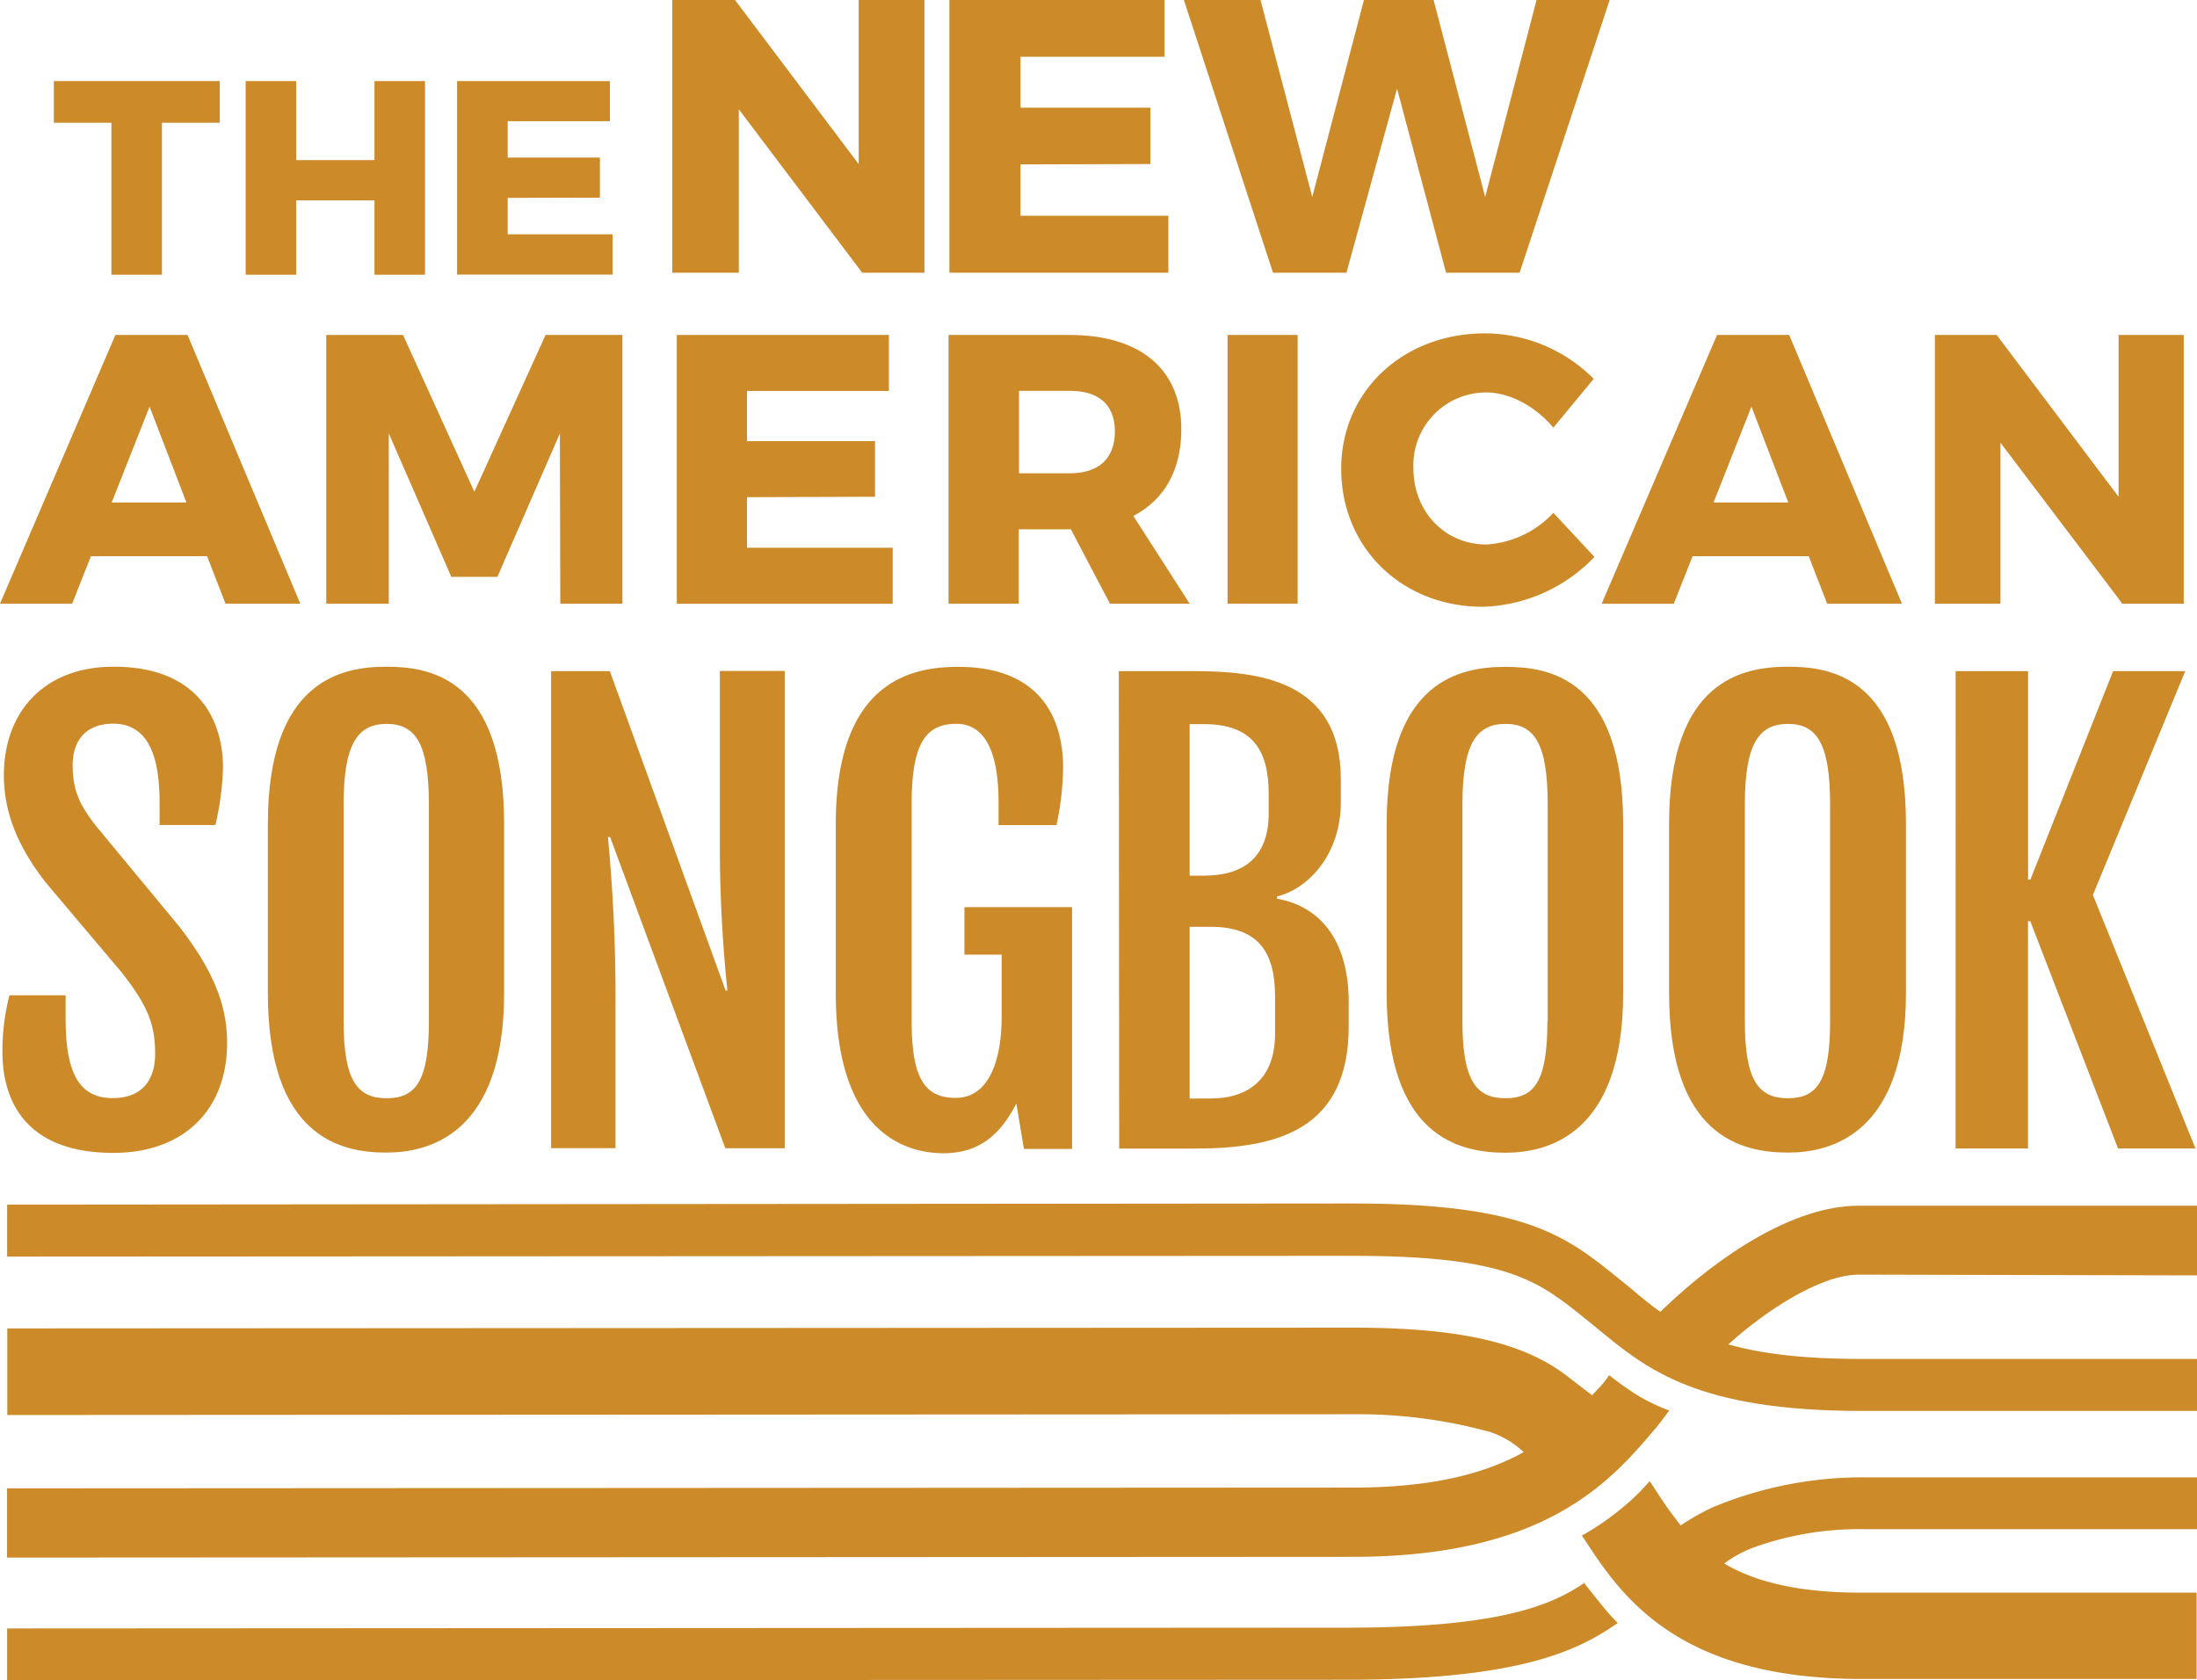 <svg xmlns="http://www.w3.org/2000/svg" viewBox="0 0 289.94 221.8">
  <defs>
    <style>.cls-1{fill:#cc8a29;}</style>
  </defs>
  <title>Asset 2</title>
  <g id="Layer_2" data-name="Layer 2">
  <g id="Layer_1-2" data-name="Layer 1">
  <path class="cls-1" d="M213.49,214.22l-.3.21c-5.25,3.61-13.14,7.28-35.5,7.28L.94,221.8v-6.86l176.76-.1c19.77,0,26.81-2.83,31.2-5.79l.16-.11s.63.83,2.16,2.71A29.46,29.46,0,0,0,213.49,214.22Z"/><path class="cls-1" d="M245.32,168.24l44.62.1v-9.2l-44.62,0c-8.64,0-18.44,6.61-25.59,13.42l-.62.59c-1.31-.93-2.53-1.93-3.78-3l-1.83-1.49c-6.8-5.48-12.17-9.81-34.94-9.81L.94,159v6.86l177.62-.1c20.35,0,24.45,3.3,30.64,8.29l1.78,1.45c6.42,5.28,13.07,10.73,34.71,10.73l44.25,0v-6.86l-44.25,0c-7.91,0-13.41-.73-17.6-1.92l.47-.42C232.47,173.54,239.93,168.24,245.32,168.24Z"/><path class="cls-1" d="M246.24,201.84l43.7,0V195l-43.7,0a51.24,51.24,0,0,0-20.09,3.9,31.76,31.76,0,0,0-4.35,2.44,54.45,54.45,0,0,1-3.21-4.51l-.88-1.34a28.33,28.33,0,0,1-4.09,3.91,33.45,33.45,0,0,1-4.86,3.28c.08.11.14.2.3.44,4.81,7.39,12.18,18.49,36.6,18.49l44.23,0V210.22l-44.23,0c-8.66,0-14.2-1.54-18.12-3.85a16.29,16.29,0,0,1,3.57-2A41.22,41.22,0,0,1,246.24,201.84Z"/><path class="cls-1" d="M216,184.11c-1.91-1.21-3.64-2.6-3.64-2.6a11.51,11.51,0,0,1-1.09,1.41l-1.16,1.25c-1.16-.9-3.47-2.67-3.47-2.67-5.85-4.44-14.53-6.26-28.06-6.26l-177.62.1v11.43l177.62-.1A65.69,65.69,0,0,1,196.61,189a11.75,11.75,0,0,1,4.47,2.67c-4.86,2.7-11.73,4.68-22.53,4.68l-177.62.1v9.14l177.62-.1c25.45,0,34-10,39.75-16.74.8-.93,1.2-1.54,2-2.57A25.5,25.5,0,0,1,216,184.11Z"/><path class="cls-1" d="M1.24,131.37H8.66v3.06c0,6.79,1.55,10.51,6.2,10.51,3.62,0,5.61-2.07,5.61-5.87s-.92-6.27-4.43-10.74l-10-11.84c-3.5-4.5-5.53-9-5.53-14.21C.54,93.92,5.85,88,15,88c11.14,0,14.43,7,14.43,13.36a38.05,38.05,0,0,1-1,7.53H21.06v-3c0-6.64-1.81-10.37-6.12-10.37-3.58,0-5.35,2.18-5.35,5.5,0,3.58,1.14,5.46,3,7.9l11.11,13.43c4.06,5.28,6.27,9.85,6.27,15.28,0,8.93-5.79,14.54-15,14.54-11.4,0-14.65-6.64-14.65-13.36A29.93,29.93,0,0,1,1.24,131.37Z"/><path class="cls-1" d="M35.35,131.08V108.76C35.35,89.76,45.13,88,51,88c5.68,0,15.53,1.44,15.53,20.74v22.32c0,18.71-10,21.07-15.53,21.07C44.91,152.15,35.35,150,35.35,131.08Zm21.25,3.73V106.14c0-8.08-1.81-10.59-5.57-10.59s-5.68,2.51-5.68,10.59v28.67c0,7.82,1.81,10.15,5.68,10.15S56.6,142.63,56.6,134.81Z"/><path class="cls-1" d="M72.73,88.58h7.75l15.28,42.17H96a183.61,183.61,0,0,1-1-19.19v-23h8.56v63H95.72l-15.2-41.07h-.29a224.89,224.89,0,0,1,1,22.54v18.52H72.73Z"/><path class="cls-1" d="M110.3,131.08V108.76c0-19,10.15-20.74,16.16-20.74,10.22,0,13.84,6.05,13.84,13.36a37.72,37.72,0,0,1-.88,7.53h-7.64v-3c0-6.9-1.92-10.37-5.57-10.37-4,0-5.9,2.51-5.9,10.59v28.56c0,7.82,1.81,10.22,5.83,10.22,4.24,0,6.05-4.69,6.05-10.74V126h-4.91v-6.27h14.2v31.92h-6.35l-1-6c-2.4,4.69-5.42,6.57-9.7,6.57C119.93,152.18,110.3,150,110.3,131.08Z"/><path class="cls-1" d="M147.65,88.58h9.67c8.56,0,19.63,1.07,19.63,14.28v3.06c0,6.71-4.17,11.36-8.41,12.4v.3c6.24,1.14,9.45,6.16,9.45,13.65v3.21c0,13.72-9.56,16.12-20.29,16.12h-10Zm11.22,27c5.13,0,8.56-2.32,8.56-8.23v-2.58c0-5.87-2.25-9.19-8.56-9.19H157v20Zm.88,29.41c5.09,0,8.52-2.66,8.52-8.56v-4.91c0-5.9-2.25-9.19-8.52-9.19H157V145Z"/><path class="cls-1" d="M183,131.08V108.76c0-19,9.78-20.74,15.68-20.74,5.68,0,15.53,1.44,15.53,20.74v22.32c0,18.71-10,21.07-15.53,21.07C192.52,152.15,183,150,183,131.08Zm21.25,3.73V106.14c0-8.08-1.81-10.59-5.57-10.59S193,98.06,193,106.14v28.67c0,7.82,1.81,10.15,5.68,10.15S204.21,142.63,204.21,134.81Z"/><path class="cls-1" d="M220.27,131.08V108.76C220.27,89.76,230,88,236,88c5.68,0,15.53,1.44,15.53,20.74v22.32c0,18.71-10,21.07-15.53,21.07C229.83,152.15,220.27,150,220.27,131.08Zm21.25,3.73V106.14c0-8.08-1.81-10.59-5.57-10.59s-5.68,2.51-5.68,10.59v28.67c0,7.82,1.81,10.15,5.68,10.15S241.52,142.63,241.52,134.81Z"/><path class="cls-1" d="M258.09,88.58h9.56V116.1h.3l10.92-27.52h9.52L276.2,118.13l13.54,33.46H279.52l-11.58-30h-.3v30h-9.56Z"/><path class="cls-1" d="M27.33,73.41H12L9.52,79.68H0L15.23,44.21h9.52L39.63,79.68H29.76ZM24.6,66.32,19.74,53.67l-5,12.65Z"/><path class="cls-1" d="M53.19,44.21l9.41,20.7L72,44.21H82.14V79.68h-8.2l-.05-22.47L65.64,76.14H59.56L51.31,57.21V79.68H43.06V44.21Z"/><path class="cls-1" d="M117.31,44.21v7.39H98.58v6.63h16.9v7.34l-16.9.05v6.68h19.23v7.39H89.32V44.21Z"/><path class="cls-1" d="M146.48,79.68l-5.16-9.82h-6.88v9.82h-9.26V44.21h15.94c9.41,0,14.78,4.55,14.78,12.45,0,5.37-2.23,9.31-6.33,11.44L157,79.68Zm-12-17.21h6.73c3.75,0,5.92-1.92,5.92-5.52s-2.18-5.36-5.92-5.36h-6.73Z"/><path class="cls-1" d="M171.25,44.21V79.68H162V44.21Z"/><path class="cls-1" d="M196.15,51.8a9.6,9.6,0,0,0-9.62,10c0,5.72,4.15,10.07,9.62,10.07A13.15,13.15,0,0,0,205,67.69l5.42,5.82a21.21,21.21,0,0,1-14.73,6.58C185,80.09,177,72.29,177,61.87,177,51.64,185.16,44,196,44A20.36,20.36,0,0,1,210.32,50L205,56.45C202.62,53.62,199.23,51.8,196.15,51.8Z"/><path class="cls-1" d="M238.7,73.41H223.37l-2.48,6.28h-9.52l15.23-35.48h9.52L251,79.68h-9.87ZM236,66.32l-4.86-12.65-5,12.65Z"/><path class="cls-1" d="M263.5,44.21l16.09,21.36V44.21h8.6V79.68h-8.1L264,58.43V79.68h-8.65V44.21Z"/><path class="cls-1" d="M29,10.7V16.2H21.37V36.26H14.7V16.2H7.11V10.7Z"/><path class="cls-1" d="M39.09,10.7V21.13H49.42V10.7h6.67V36.26H49.42V26.45H39.09v9.81H32.42V10.7Z"/><path class="cls-1" d="M80.49,10.7V16H67V20.8H79.17v5.29L67,26.12v4.81H80.85v5.32H60.32V10.7Z"/><path class="cls-1" d="M97,0l16.32,21.66V0H122V36h-8.21L97.5,14.42V36H88.72V0Z"/><path class="cls-1" d="M153.68,0V7.49h-19v6.72h17.14v7.44l-17.14.05v6.78h19.51V36h-28.9V0Z"/><path class="cls-1" d="M166.35,0l6.83,26L180,0h9.19L196,26l6.78-26h9.65L200.54,36h-9.7L184.37,11.7,177.69,36H168L156.24,0Z"/></g></g>
</svg>
